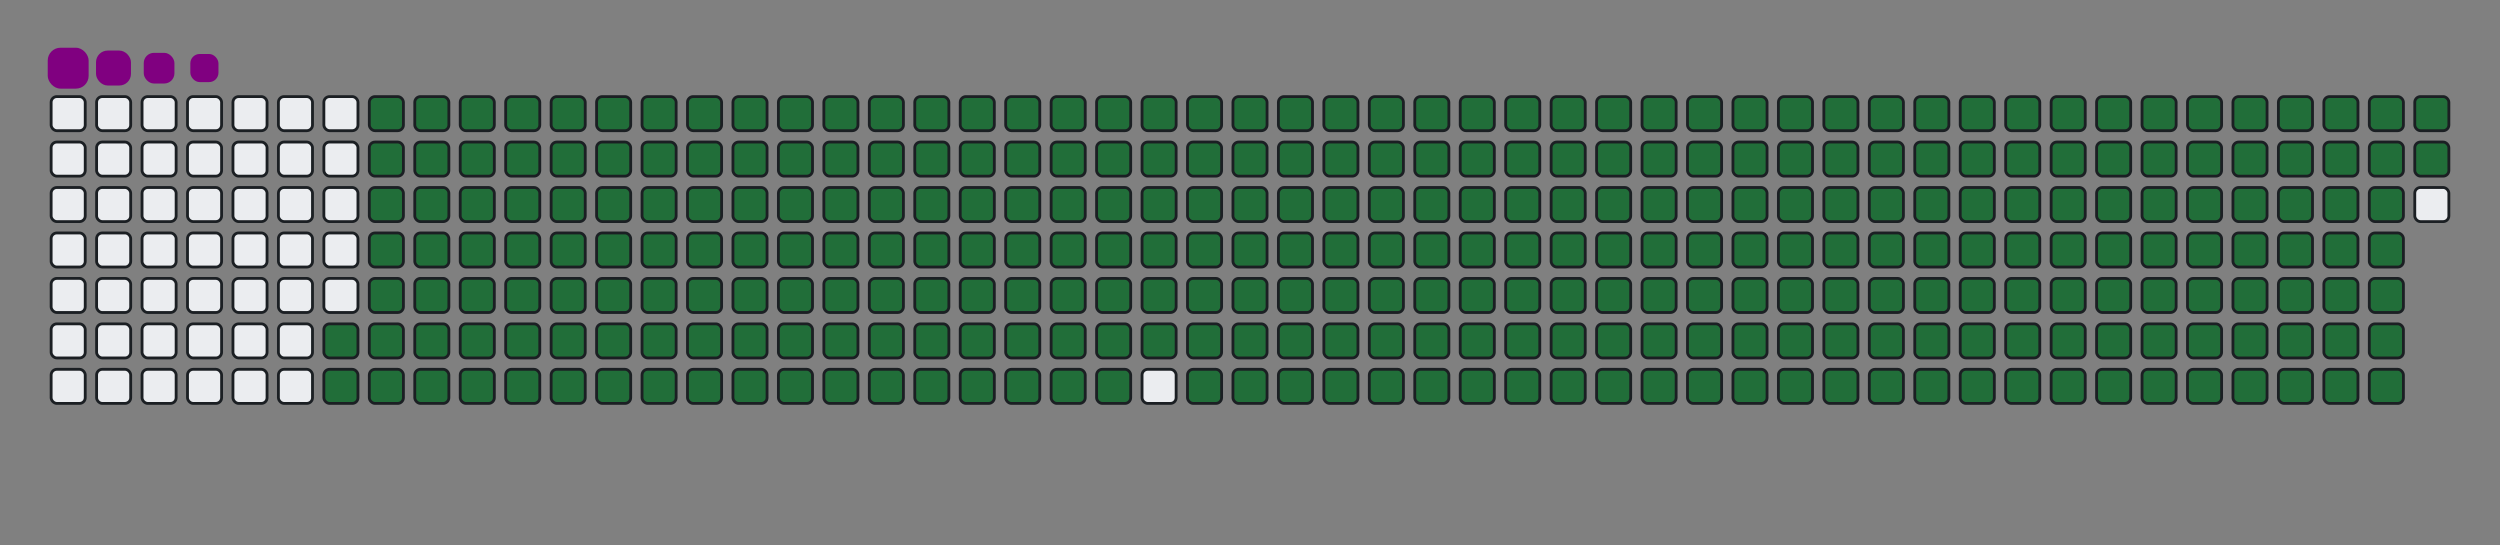 <svg viewBox="-16 -32 880 192" width="880" height="192" xmlns="http://www.w3.org/2000/svg"><rect x="-16" y="-32" width="880" height="192" fill="#808080" stroke="none"/><desc>Generated with https://github.com/Platane/snk</desc><style>:root{--cb:#1b1f230a;--cs:purple;--ce:#ebedf0;--c0:#ebedf0;--c1:#9be9a8;--c2:#40c463;--c3:#30a14e;--c4:#216e39}.c{shape-rendering:geometricPrecision;fill:#ebedf0;stroke-width:1px;stroke:#1b1f230a;animation:none 38500ms linear infinite;width:12px;height:12px}@keyframes c0{72.72%{fill:#216e39}72.74%,100%{fill:#ebedf0}}.c.c0{fill:#216e39;animation-name:c0}@keyframes c1{72.98%{fill:#216e39}73%,100%{fill:#ebedf0}}.c.c1{fill:#216e39;animation-name:c1}@keyframes c2{2.07%{fill:#216e39}2.09%,100%{fill:#ebedf0}}.c.c2{fill:#216e39;animation-name:c2}@keyframes c3{25.7%{fill:#216e39}25.72%,100%{fill:#ebedf0}}.c.c3{fill:#216e39;animation-name:c3}@keyframes c4{25.96%{fill:#216e39}25.98%,100%{fill:#ebedf0}}.c.c4{fill:#216e39;animation-name:c4}@keyframes c5{49.08%{fill:#216e39}49.1%,100%{fill:#ebedf0}}.c.c5{fill:#216e39;animation-name:c5}@keyframes c6{49.34%{fill:#216e39}49.36%,100%{fill:#ebedf0}}.c.c6{fill:#216e39;animation-name:c6}@keyframes c7{72.46%{fill:#216e39}72.48%,100%{fill:#ebedf0}}.c.c7{fill:#216e39;animation-name:c7}@keyframes c8{73.24%{fill:#216e39}73.26%,100%{fill:#ebedf0}}.c.c8{fill:#216e39;animation-name:c8}@keyframes c9{2.33%{fill:#216e39}2.35%,100%{fill:#ebedf0}}.c.c9{fill:#216e39;animation-name:c9}@keyframes ca{25.44%{fill:#216e39}25.46%,100%{fill:#ebedf0}}.c.ca{fill:#216e39;animation-name:ca}@keyframes cb{26.22%{fill:#216e39}26.24%,100%{fill:#ebedf0}}.c.cb{fill:#216e39;animation-name:cb}@keyframes cc{48.82%{fill:#216e39}48.84%,100%{fill:#ebedf0}}.c.cc{fill:#216e39;animation-name:cc}@keyframes cd{49.6%{fill:#216e39}49.62%,100%{fill:#ebedf0}}.c.cd{fill:#216e39;animation-name:cd}@keyframes ce{72.2%{fill:#216e39}72.22%,100%{fill:#ebedf0}}.c.ce{fill:#216e39;animation-name:ce}@keyframes cf{73.5%{fill:#216e39}73.52%,100%{fill:#ebedf0}}.c.cf{fill:#216e39;animation-name:cf}@keyframes cg{2.59%{fill:#216e39}2.61%,100%{fill:#ebedf0}}.c.cg{fill:#216e39;animation-name:cg}@keyframes ch{25.18%{fill:#216e39}25.2%,100%{fill:#ebedf0}}.c.ch{fill:#216e39;animation-name:ch}@keyframes ci{26.48%{fill:#216e39}26.5%,100%{fill:#ebedf0}}.c.ci{fill:#216e39;animation-name:ci}@keyframes cj{48.56%{fill:#216e39}48.58%,100%{fill:#ebedf0}}.c.cj{fill:#216e39;animation-name:cj}@keyframes ck{49.86%{fill:#216e39}49.88%,100%{fill:#ebedf0}}.c.ck{fill:#216e39;animation-name:ck}@keyframes cl{71.94%{fill:#216e39}71.96%,100%{fill:#ebedf0}}.c.cl{fill:#216e39;animation-name:cl}@keyframes cm{73.76%{fill:#216e39}73.78%,100%{fill:#ebedf0}}.c.cm{fill:#216e39;animation-name:cm}@keyframes cn{2.85%{fill:#216e39}2.87%,100%{fill:#ebedf0}}.c.cn{fill:#216e39;animation-name:cn}@keyframes co{24.93%{fill:#216e39}24.95%,100%{fill:#ebedf0}}.c.co{fill:#216e39;animation-name:co}@keyframes cp{26.74%{fill:#216e39}26.76%,100%{fill:#ebedf0}}.c.cp{fill:#216e39;animation-name:cp}@keyframes cq{48.3%{fill:#216e39}48.32%,100%{fill:#ebedf0}}.c.cq{fill:#216e39;animation-name:cq}@keyframes cr{50.12%{fill:#216e39}50.14%,100%{fill:#ebedf0}}.c.cr{fill:#216e39;animation-name:cr}@keyframes cs{71.68%{fill:#216e39}71.7%,100%{fill:#ebedf0}}.c.cs{fill:#216e39;animation-name:cs}@keyframes ct{74.02%{fill:#216e39}74.04%,100%{fill:#ebedf0}}.c.ct{fill:#216e39;animation-name:ct}@keyframes cu{3.11%{fill:#216e39}3.13%,100%{fill:#ebedf0}}.c.cu{fill:#216e39;animation-name:cu}@keyframes cv{24.67%{fill:#216e39}24.69%,100%{fill:#ebedf0}}.c.cv{fill:#216e39;animation-name:cv}@keyframes cw{27%{fill:#216e39}27.02%,100%{fill:#ebedf0}}.c.cw{fill:#216e39;animation-name:cw}@keyframes cx{48.04%{fill:#216e39}48.06%,100%{fill:#ebedf0}}.c.cx{fill:#216e39;animation-name:cx}@keyframes cy{50.38%{fill:#216e39}50.4%,100%{fill:#ebedf0}}.c.cy{fill:#216e39;animation-name:cy}@keyframes cz{71.42%{fill:#216e39}71.44%,100%{fill:#ebedf0}}.c.cz{fill:#216e39;animation-name:cz}@keyframes c10{74.28%{fill:#216e39}74.3%,100%{fill:#ebedf0}}.c.c10{fill:#216e39;animation-name:c10}@keyframes c11{3.37%{fill:#216e39}3.39%,100%{fill:#ebedf0}}.c.c11{fill:#216e39;animation-name:c11}@keyframes c12{24.41%{fill:#216e39}24.43%,100%{fill:#ebedf0}}.c.c12{fill:#216e39;animation-name:c12}@keyframes c13{27.26%{fill:#216e39}27.28%,100%{fill:#ebedf0}}.c.c13{fill:#216e39;animation-name:c13}@keyframes c14{47.78%{fill:#216e39}47.8%,100%{fill:#ebedf0}}.c.c14{fill:#216e39;animation-name:c14}@keyframes c15{50.64%{fill:#216e39}50.66%,100%{fill:#ebedf0}}.c.c15{fill:#216e39;animation-name:c15}@keyframes c16{71.16%{fill:#216e39}71.18%,100%{fill:#ebedf0}}.c.c16{fill:#216e39;animation-name:c16}@keyframes c17{74.54%{fill:#216e39}74.56%,100%{fill:#ebedf0}}.c.c17{fill:#216e39;animation-name:c17}@keyframes c18{3.63%{fill:#216e39}3.65%,100%{fill:#ebedf0}}.c.c18{fill:#216e39;animation-name:c18}@keyframes c19{24.15%{fill:#216e39}24.17%,100%{fill:#ebedf0}}.c.c19{fill:#216e39;animation-name:c19}@keyframes c1a{27.52%{fill:#216e39}27.54%,100%{fill:#ebedf0}}.c.c1a{fill:#216e39;animation-name:c1a}@keyframes c1b{47.52%{fill:#216e39}47.54%,100%{fill:#ebedf0}}.c.c1b{fill:#216e39;animation-name:c1b}@keyframes c1c{50.9%{fill:#216e39}50.92%,100%{fill:#ebedf0}}.c.c1c{fill:#216e39;animation-name:c1c}@keyframes c1d{70.9%{fill:#216e39}70.92%,100%{fill:#ebedf0}}.c.c1d{fill:#216e39;animation-name:c1d}@keyframes c1e{74.8%{fill:#216e39}74.82%,100%{fill:#ebedf0}}.c.c1e{fill:#216e39;animation-name:c1e}@keyframes c1f{3.89%{fill:#216e39}3.91%,100%{fill:#ebedf0}}.c.c1f{fill:#216e39;animation-name:c1f}@keyframes c1g{23.89%{fill:#216e39}23.91%,100%{fill:#ebedf0}}.c.c1g{fill:#216e39;animation-name:c1g}@keyframes c1h{27.78%{fill:#216e39}27.8%,100%{fill:#ebedf0}}.c.c1h{fill:#216e39;animation-name:c1h}@keyframes c1i{47.26%{fill:#216e39}47.28%,100%{fill:#ebedf0}}.c.c1i{fill:#216e39;animation-name:c1i}@keyframes c1j{51.16%{fill:#216e39}51.18%,100%{fill:#ebedf0}}.c.c1j{fill:#216e39;animation-name:c1j}@keyframes c1k{70.64%{fill:#216e39}70.66%,100%{fill:#ebedf0}}.c.c1k{fill:#216e39;animation-name:c1k}@keyframes c1l{75.05%{fill:#216e39}75.07%,100%{fill:#ebedf0}}.c.c1l{fill:#216e39;animation-name:c1l}@keyframes c1m{4.15%{fill:#216e39}4.17%,100%{fill:#ebedf0}}.c.c1m{fill:#216e39;animation-name:c1m}@keyframes c1n{23.63%{fill:#216e39}23.65%,100%{fill:#ebedf0}}.c.c1n{fill:#216e39;animation-name:c1n}@keyframes c1o{28.04%{fill:#216e39}28.06%,100%{fill:#ebedf0}}.c.c1o{fill:#216e39;animation-name:c1o}@keyframes c1p{47%{fill:#216e39}47.02%,100%{fill:#ebedf0}}.c.c1p{fill:#216e39;animation-name:c1p}@keyframes c1q{51.42%{fill:#216e39}51.44%,100%{fill:#ebedf0}}.c.c1q{fill:#216e39;animation-name:c1q}@keyframes c1r{70.38%{fill:#216e39}70.4%,100%{fill:#ebedf0}}.c.c1r{fill:#216e39;animation-name:c1r}@keyframes c1s{75.31%{fill:#216e39}75.33%,100%{fill:#ebedf0}}.c.c1s{fill:#216e39;animation-name:c1s}@keyframes c1t{4.41%{fill:#216e39}4.43%,100%{fill:#ebedf0}}.c.c1t{fill:#216e39;animation-name:c1t}@keyframes c1u{23.37%{fill:#216e39}23.39%,100%{fill:#ebedf0}}.c.c1u{fill:#216e39;animation-name:c1u}@keyframes c1v{28.3%{fill:#216e39}28.32%,100%{fill:#ebedf0}}.c.c1v{fill:#216e39;animation-name:c1v}@keyframes c1w{46.74%{fill:#216e39}46.76%,100%{fill:#ebedf0}}.c.c1w{fill:#216e39;animation-name:c1w}@keyframes c1x{51.68%{fill:#216e39}51.7%,100%{fill:#ebedf0}}.c.c1x{fill:#216e39;animation-name:c1x}@keyframes c1y{70.12%{fill:#216e39}70.14%,100%{fill:#ebedf0}}.c.c1y{fill:#216e39;animation-name:c1y}@keyframes c1z{75.57%{fill:#216e39}75.59%,100%{fill:#ebedf0}}.c.c1z{fill:#216e39;animation-name:c1z}@keyframes c20{4.67%{fill:#216e39}4.69%,100%{fill:#ebedf0}}.c.c20{fill:#216e39;animation-name:c20}@keyframes c21{23.11%{fill:#216e39}23.13%,100%{fill:#ebedf0}}.c.c21{fill:#216e39;animation-name:c21}@keyframes c22{28.56%{fill:#216e39}28.58%,100%{fill:#ebedf0}}.c.c22{fill:#216e39;animation-name:c22}@keyframes c23{46.48%{fill:#216e39}46.5%,100%{fill:#ebedf0}}.c.c23{fill:#216e39;animation-name:c23}@keyframes c24{51.94%{fill:#216e39}51.96%,100%{fill:#ebedf0}}.c.c24{fill:#216e39;animation-name:c24}@keyframes c25{69.86%{fill:#216e39}69.88%,100%{fill:#ebedf0}}.c.c25{fill:#216e39;animation-name:c25}@keyframes c26{75.83%{fill:#216e39}75.85%,100%{fill:#ebedf0}}.c.c26{fill:#216e39;animation-name:c26}@keyframes c27{4.93%{fill:#216e39}4.95%,100%{fill:#ebedf0}}.c.c27{fill:#216e39;animation-name:c27}@keyframes c28{22.85%{fill:#216e39}22.87%,100%{fill:#ebedf0}}.c.c28{fill:#216e39;animation-name:c28}@keyframes c29{28.82%{fill:#216e39}28.84%,100%{fill:#ebedf0}}.c.c29{fill:#216e39;animation-name:c29}@keyframes c2a{46.22%{fill:#216e39}46.24%,100%{fill:#ebedf0}}.c.c2a{fill:#216e39;animation-name:c2a}@keyframes c2b{52.2%{fill:#216e39}52.22%,100%{fill:#ebedf0}}.c.c2b{fill:#216e39;animation-name:c2b}@keyframes c2c{69.6%{fill:#216e39}69.62%,100%{fill:#ebedf0}}.c.c2c{fill:#216e39;animation-name:c2c}@keyframes c2d{76.09%{fill:#216e39}76.11%,100%{fill:#ebedf0}}.c.c2d{fill:#216e39;animation-name:c2d}@keyframes c2e{5.18%{fill:#216e39}5.2%,100%{fill:#ebedf0}}.c.c2e{fill:#216e39;animation-name:c2e}@keyframes c2f{22.59%{fill:#216e39}22.61%,100%{fill:#ebedf0}}.c.c2f{fill:#216e39;animation-name:c2f}@keyframes c2g{29.08%{fill:#216e39}29.1%,100%{fill:#ebedf0}}.c.c2g{fill:#216e39;animation-name:c2g}@keyframes c2h{45.96%{fill:#216e39}45.98%,100%{fill:#ebedf0}}.c.c2h{fill:#216e39;animation-name:c2h}@keyframes c2i{52.46%{fill:#216e39}52.48%,100%{fill:#ebedf0}}.c.c2i{fill:#216e39;animation-name:c2i}@keyframes c2j{69.34%{fill:#216e39}69.36%,100%{fill:#ebedf0}}.c.c2j{fill:#216e39;animation-name:c2j}@keyframes c2k{76.35%{fill:#216e39}76.37%,100%{fill:#ebedf0}}.c.c2k{fill:#216e39;animation-name:c2k}@keyframes c2l{5.44%{fill:#216e39}5.46%,100%{fill:#ebedf0}}.c.c2l{fill:#216e39;animation-name:c2l}@keyframes c2m{22.33%{fill:#216e39}22.35%,100%{fill:#ebedf0}}.c.c2m{fill:#216e39;animation-name:c2m}@keyframes c2n{29.34%{fill:#216e39}29.36%,100%{fill:#ebedf0}}.c.c2n{fill:#216e39;animation-name:c2n}@keyframes c2o{45.7%{fill:#216e39}45.72%,100%{fill:#ebedf0}}.c.c2o{fill:#216e39;animation-name:c2o}@keyframes c2p{52.72%{fill:#216e39}52.74%,100%{fill:#ebedf0}}.c.c2p{fill:#216e39;animation-name:c2p}@keyframes c2q{69.08%{fill:#216e39}69.1%,100%{fill:#ebedf0}}.c.c2q{fill:#216e39;animation-name:c2q}@keyframes c2r{76.61%{fill:#216e39}76.63%,100%{fill:#ebedf0}}.c.c2r{fill:#216e39;animation-name:c2r}@keyframes c2s{5.7%{fill:#216e39}5.72%,100%{fill:#ebedf0}}.c.c2s{fill:#216e39;animation-name:c2s}@keyframes c2t{22.07%{fill:#216e39}22.09%,100%{fill:#ebedf0}}.c.c2t{fill:#216e39;animation-name:c2t}@keyframes c2u{29.6%{fill:#216e39}29.62%,100%{fill:#ebedf0}}.c.c2u{fill:#216e39;animation-name:c2u}@keyframes c2v{45.44%{fill:#216e39}45.46%,100%{fill:#ebedf0}}.c.c2v{fill:#216e39;animation-name:c2v}@keyframes c2w{52.98%{fill:#216e39}53%,100%{fill:#ebedf0}}.c.c2w{fill:#216e39;animation-name:c2w}@keyframes c2x{68.82%{fill:#216e39}68.84%,100%{fill:#ebedf0}}.c.c2x{fill:#216e39;animation-name:c2x}@keyframes c2y{76.87%{fill:#216e39}76.89%,100%{fill:#ebedf0}}.c.c2y{fill:#216e39;animation-name:c2y}@keyframes c2z{5.96%{fill:#216e39}5.98%,100%{fill:#ebedf0}}.c.c2z{fill:#216e39;animation-name:c2z}@keyframes c30{21.81%{fill:#216e39}21.83%,100%{fill:#ebedf0}}.c.c30{fill:#216e39;animation-name:c30}@keyframes c31{29.86%{fill:#216e39}29.88%,100%{fill:#ebedf0}}.c.c31{fill:#216e39;animation-name:c31}@keyframes c32{45.18%{fill:#216e39}45.2%,100%{fill:#ebedf0}}.c.c32{fill:#216e39;animation-name:c32}@keyframes c33{53.24%{fill:#216e39}53.26%,100%{fill:#ebedf0}}.c.c33{fill:#216e39;animation-name:c33}@keyframes c34{68.56%{fill:#216e39}68.58%,100%{fill:#ebedf0}}.c.c34{fill:#216e39;animation-name:c34}@keyframes c35{77.13%{fill:#216e39}77.15%,100%{fill:#ebedf0}}.c.c35{fill:#216e39;animation-name:c35}@keyframes c36{6.22%{fill:#216e39}6.24%,100%{fill:#ebedf0}}.c.c36{fill:#216e39;animation-name:c36}@keyframes c37{21.55%{fill:#216e39}21.57%,100%{fill:#ebedf0}}.c.c37{fill:#216e39;animation-name:c37}@keyframes c38{30.12%{fill:#216e39}30.14%,100%{fill:#ebedf0}}.c.c38{fill:#216e39;animation-name:c38}@keyframes c39{44.93%{fill:#216e39}44.95%,100%{fill:#ebedf0}}.c.c39{fill:#216e39;animation-name:c39}@keyframes c3a{53.5%{fill:#216e39}53.52%,100%{fill:#ebedf0}}.c.c3a{fill:#216e39;animation-name:c3a}@keyframes c3b{68.3%{fill:#216e39}68.32%,100%{fill:#ebedf0}}.c.c3b{fill:#216e39;animation-name:c3b}@keyframes c3c{77.39%{fill:#216e39}77.41%,100%{fill:#ebedf0}}.c.c3c{fill:#216e39;animation-name:c3c}@keyframes c3d{6.48%{fill:#216e39}6.5%,100%{fill:#ebedf0}}.c.c3d{fill:#216e39;animation-name:c3d}@keyframes c3e{21.29%{fill:#216e39}21.31%,100%{fill:#ebedf0}}.c.c3e{fill:#216e39;animation-name:c3e}@keyframes c3f{30.38%{fill:#216e39}30.4%,100%{fill:#ebedf0}}.c.c3f{fill:#216e39;animation-name:c3f}@keyframes c3g{44.67%{fill:#216e39}44.69%,100%{fill:#ebedf0}}.c.c3g{fill:#216e39;animation-name:c3g}@keyframes c3h{53.76%{fill:#216e39}53.78%,100%{fill:#ebedf0}}.c.c3h{fill:#216e39;animation-name:c3h}@keyframes c3i{68.04%{fill:#216e39}68.06%,100%{fill:#ebedf0}}.c.c3i{fill:#216e39;animation-name:c3i}@keyframes c3j{6.74%{fill:#216e39}6.76%,100%{fill:#ebedf0}}.c.c3j{fill:#216e39;animation-name:c3j}@keyframes c3k{21.03%{fill:#216e39}21.05%,100%{fill:#ebedf0}}.c.c3k{fill:#216e39;animation-name:c3k}@keyframes c3l{30.64%{fill:#216e39}30.66%,100%{fill:#ebedf0}}.c.c3l{fill:#216e39;animation-name:c3l}@keyframes c3m{44.41%{fill:#216e39}44.43%,100%{fill:#ebedf0}}.c.c3m{fill:#216e39;animation-name:c3m}@keyframes c3n{54.02%{fill:#216e39}54.04%,100%{fill:#ebedf0}}.c.c3n{fill:#216e39;animation-name:c3n}@keyframes c3o{67.78%{fill:#216e39}67.8%,100%{fill:#ebedf0}}.c.c3o{fill:#216e39;animation-name:c3o}@keyframes c3p{77.91%{fill:#216e39}77.93%,100%{fill:#ebedf0}}.c.c3p{fill:#216e39;animation-name:c3p}@keyframes c3q{7%{fill:#216e39}7.02%,100%{fill:#ebedf0}}.c.c3q{fill:#216e39;animation-name:c3q}@keyframes c3r{20.77%{fill:#216e39}20.79%,100%{fill:#ebedf0}}.c.c3r{fill:#216e39;animation-name:c3r}@keyframes c3s{30.9%{fill:#216e39}30.92%,100%{fill:#ebedf0}}.c.c3s{fill:#216e39;animation-name:c3s}@keyframes c3t{44.15%{fill:#216e39}44.17%,100%{fill:#ebedf0}}.c.c3t{fill:#216e39;animation-name:c3t}@keyframes c3u{54.28%{fill:#216e39}54.3%,100%{fill:#ebedf0}}.c.c3u{fill:#216e39;animation-name:c3u}@keyframes c3v{67.52%{fill:#216e39}67.54%,100%{fill:#ebedf0}}.c.c3v{fill:#216e39;animation-name:c3v}@keyframes c3w{78.17%{fill:#216e39}78.19%,100%{fill:#ebedf0}}.c.c3w{fill:#216e39;animation-name:c3w}@keyframes c3x{7.26%{fill:#216e39}7.28%,100%{fill:#ebedf0}}.c.c3x{fill:#216e39;animation-name:c3x}@keyframes c3y{20.51%{fill:#216e39}20.53%,100%{fill:#ebedf0}}.c.c3y{fill:#216e39;animation-name:c3y}@keyframes c3z{31.16%{fill:#216e39}31.18%,100%{fill:#ebedf0}}.c.c3z{fill:#216e39;animation-name:c3z}@keyframes c40{43.89%{fill:#216e39}43.91%,100%{fill:#ebedf0}}.c.c40{fill:#216e39;animation-name:c40}@keyframes c41{54.54%{fill:#216e39}54.56%,100%{fill:#ebedf0}}.c.c41{fill:#216e39;animation-name:c41}@keyframes c42{67.26%{fill:#216e39}67.28%,100%{fill:#ebedf0}}.c.c42{fill:#216e39;animation-name:c42}@keyframes c43{78.43%{fill:#216e39}78.45%,100%{fill:#ebedf0}}.c.c43{fill:#216e39;animation-name:c43}@keyframes c44{7.52%{fill:#216e39}7.54%,100%{fill:#ebedf0}}.c.c44{fill:#216e39;animation-name:c44}@keyframes c45{20.25%{fill:#216e39}20.27%,100%{fill:#ebedf0}}.c.c45{fill:#216e39;animation-name:c45}@keyframes c46{31.42%{fill:#216e39}31.44%,100%{fill:#ebedf0}}.c.c46{fill:#216e39;animation-name:c46}@keyframes c47{43.63%{fill:#216e39}43.65%,100%{fill:#ebedf0}}.c.c47{fill:#216e39;animation-name:c47}@keyframes c48{54.8%{fill:#216e39}54.82%,100%{fill:#ebedf0}}.c.c48{fill:#216e39;animation-name:c48}@keyframes c49{67%{fill:#216e39}67.02%,100%{fill:#ebedf0}}.c.c49{fill:#216e39;animation-name:c49}@keyframes c4a{78.69%{fill:#216e39}78.71%,100%{fill:#ebedf0}}.c.c4a{fill:#216e39;animation-name:c4a}@keyframes c4b{7.78%{fill:#216e39}7.8%,100%{fill:#ebedf0}}.c.c4b{fill:#216e39;animation-name:c4b}@keyframes c4c{19.99%{fill:#216e39}20.01%,100%{fill:#ebedf0}}.c.c4c{fill:#216e39;animation-name:c4c}@keyframes c4d{31.68%{fill:#216e39}31.7%,100%{fill:#ebedf0}}.c.c4d{fill:#216e39;animation-name:c4d}@keyframes c4e{43.37%{fill:#216e39}43.39%,100%{fill:#ebedf0}}.c.c4e{fill:#216e39;animation-name:c4e}@keyframes c4f{55.05%{fill:#216e39}55.07%,100%{fill:#ebedf0}}.c.c4f{fill:#216e39;animation-name:c4f}@keyframes c4g{66.74%{fill:#216e39}66.76%,100%{fill:#ebedf0}}.c.c4g{fill:#216e39;animation-name:c4g}@keyframes c4h{78.95%{fill:#216e39}78.97%,100%{fill:#ebedf0}}.c.c4h{fill:#216e39;animation-name:c4h}@keyframes c4i{8.04%{fill:#216e39}8.06%,100%{fill:#ebedf0}}.c.c4i{fill:#216e39;animation-name:c4i}@keyframes c4j{19.73%{fill:#216e39}19.75%,100%{fill:#ebedf0}}.c.c4j{fill:#216e39;animation-name:c4j}@keyframes c4k{31.94%{fill:#216e39}31.96%,100%{fill:#ebedf0}}.c.c4k{fill:#216e39;animation-name:c4k}@keyframes c4l{43.11%{fill:#216e39}43.13%,100%{fill:#ebedf0}}.c.c4l{fill:#216e39;animation-name:c4l}@keyframes c4m{55.31%{fill:#216e39}55.33%,100%{fill:#ebedf0}}.c.c4m{fill:#216e39;animation-name:c4m}@keyframes c4n{66.48%{fill:#216e39}66.5%,100%{fill:#ebedf0}}.c.c4n{fill:#216e39;animation-name:c4n}@keyframes c4o{79.21%{fill:#216e39}79.23%,100%{fill:#ebedf0}}.c.c4o{fill:#216e39;animation-name:c4o}@keyframes c4p{8.3%{fill:#216e39}8.32%,100%{fill:#ebedf0}}.c.c4p{fill:#216e39;animation-name:c4p}@keyframes c4q{19.47%{fill:#216e39}19.49%,100%{fill:#ebedf0}}.c.c4q{fill:#216e39;animation-name:c4q}@keyframes c4r{32.2%{fill:#216e39}32.22%,100%{fill:#ebedf0}}.c.c4r{fill:#216e39;animation-name:c4r}@keyframes c4s{42.85%{fill:#216e39}42.87%,100%{fill:#ebedf0}}.c.c4s{fill:#216e39;animation-name:c4s}@keyframes c4t{55.57%{fill:#216e39}55.59%,100%{fill:#ebedf0}}.c.c4t{fill:#216e39;animation-name:c4t}@keyframes c4u{66.22%{fill:#216e39}66.24%,100%{fill:#ebedf0}}.c.c4u{fill:#216e39;animation-name:c4u}@keyframes c4v{79.47%{fill:#216e39}79.49%,100%{fill:#ebedf0}}.c.c4v{fill:#216e39;animation-name:c4v}@keyframes c4w{8.56%{fill:#216e39}8.58%,100%{fill:#ebedf0}}.c.c4w{fill:#216e39;animation-name:c4w}@keyframes c4x{19.21%{fill:#216e39}19.23%,100%{fill:#ebedf0}}.c.c4x{fill:#216e39;animation-name:c4x}@keyframes c4y{32.46%{fill:#216e39}32.48%,100%{fill:#ebedf0}}.c.c4y{fill:#216e39;animation-name:c4y}@keyframes c4z{42.59%{fill:#216e39}42.61%,100%{fill:#ebedf0}}.c.c4z{fill:#216e39;animation-name:c4z}@keyframes c50{55.83%{fill:#216e39}55.85%,100%{fill:#ebedf0}}.c.c50{fill:#216e39;animation-name:c50}@keyframes c51{65.96%{fill:#216e39}65.98%,100%{fill:#ebedf0}}.c.c51{fill:#216e39;animation-name:c51}@keyframes c52{79.73%{fill:#216e39}79.75%,100%{fill:#ebedf0}}.c.c52{fill:#216e39;animation-name:c52}@keyframes c53{8.82%{fill:#216e39}8.84%,100%{fill:#ebedf0}}.c.c53{fill:#216e39;animation-name:c53}@keyframes c54{18.95%{fill:#216e39}18.97%,100%{fill:#ebedf0}}.c.c54{fill:#216e39;animation-name:c54}@keyframes c55{32.72%{fill:#216e39}32.74%,100%{fill:#ebedf0}}.c.c55{fill:#216e39;animation-name:c55}@keyframes c56{42.33%{fill:#216e39}42.35%,100%{fill:#ebedf0}}.c.c56{fill:#216e39;animation-name:c56}@keyframes c57{56.09%{fill:#216e39}56.11%,100%{fill:#ebedf0}}.c.c57{fill:#216e39;animation-name:c57}@keyframes c58{65.7%{fill:#216e39}65.72%,100%{fill:#ebedf0}}.c.c58{fill:#216e39;animation-name:c58}@keyframes c59{79.99%{fill:#216e39}80.01%,100%{fill:#ebedf0}}.c.c59{fill:#216e39;animation-name:c59}@keyframes c5a{9.08%{fill:#216e39}9.1%,100%{fill:#ebedf0}}.c.c5a{fill:#216e39;animation-name:c5a}@keyframes c5b{18.69%{fill:#216e39}18.71%,100%{fill:#ebedf0}}.c.c5b{fill:#216e39;animation-name:c5b}@keyframes c5c{32.98%{fill:#216e39}33%,100%{fill:#ebedf0}}.c.c5c{fill:#216e39;animation-name:c5c}@keyframes c5d{42.07%{fill:#216e39}42.09%,100%{fill:#ebedf0}}.c.c5d{fill:#216e39;animation-name:c5d}@keyframes c5e{56.35%{fill:#216e39}56.37%,100%{fill:#ebedf0}}.c.c5e{fill:#216e39;animation-name:c5e}@keyframes c5f{65.44%{fill:#216e39}65.46%,100%{fill:#ebedf0}}.c.c5f{fill:#216e39;animation-name:c5f}@keyframes c5g{80.25%{fill:#216e39}80.27%,100%{fill:#ebedf0}}.c.c5g{fill:#216e39;animation-name:c5g}@keyframes c5h{9.34%{fill:#216e39}9.36%,100%{fill:#ebedf0}}.c.c5h{fill:#216e39;animation-name:c5h}@keyframes c5i{18.43%{fill:#216e39}18.45%,100%{fill:#ebedf0}}.c.c5i{fill:#216e39;animation-name:c5i}@keyframes c5j{33.24%{fill:#216e39}33.26%,100%{fill:#ebedf0}}.c.c5j{fill:#216e39;animation-name:c5j}@keyframes c5k{41.81%{fill:#216e39}41.83%,100%{fill:#ebedf0}}.c.c5k{fill:#216e39;animation-name:c5k}@keyframes c5l{56.61%{fill:#216e39}56.63%,100%{fill:#ebedf0}}.c.c5l{fill:#216e39;animation-name:c5l}@keyframes c5m{65.18%{fill:#216e39}65.2%,100%{fill:#ebedf0}}.c.c5m{fill:#216e39;animation-name:c5m}@keyframes c5n{80.51%{fill:#216e39}80.53%,100%{fill:#ebedf0}}.c.c5n{fill:#216e39;animation-name:c5n}@keyframes c5o{9.6%{fill:#216e39}9.62%,100%{fill:#ebedf0}}.c.c5o{fill:#216e39;animation-name:c5o}@keyframes c5p{18.17%{fill:#216e39}18.19%,100%{fill:#ebedf0}}.c.c5p{fill:#216e39;animation-name:c5p}@keyframes c5q{33.5%{fill:#216e39}33.52%,100%{fill:#ebedf0}}.c.c5q{fill:#216e39;animation-name:c5q}@keyframes c5r{41.55%{fill:#216e39}41.57%,100%{fill:#ebedf0}}.c.c5r{fill:#216e39;animation-name:c5r}@keyframes c5s{56.87%{fill:#216e39}56.89%,100%{fill:#ebedf0}}.c.c5s{fill:#216e39;animation-name:c5s}@keyframes c5t{64.93%{fill:#216e39}64.95%,100%{fill:#ebedf0}}.c.c5t{fill:#216e39;animation-name:c5t}@keyframes c5u{80.77%{fill:#216e39}80.79%,100%{fill:#ebedf0}}.c.c5u{fill:#216e39;animation-name:c5u}@keyframes c5v{9.86%{fill:#216e39}9.88%,100%{fill:#ebedf0}}.c.c5v{fill:#216e39;animation-name:c5v}@keyframes c5w{17.91%{fill:#216e39}17.93%,100%{fill:#ebedf0}}.c.c5w{fill:#216e39;animation-name:c5w}@keyframes c5x{33.76%{fill:#216e39}33.78%,100%{fill:#ebedf0}}.c.c5x{fill:#216e39;animation-name:c5x}@keyframes c5y{41.29%{fill:#216e39}41.31%,100%{fill:#ebedf0}}.c.c5y{fill:#216e39;animation-name:c5y}@keyframes c5z{57.13%{fill:#216e39}57.15%,100%{fill:#ebedf0}}.c.c5z{fill:#216e39;animation-name:c5z}@keyframes c60{64.67%{fill:#216e39}64.69%,100%{fill:#ebedf0}}.c.c60{fill:#216e39;animation-name:c60}@keyframes c61{81.03%{fill:#216e39}81.05%,100%{fill:#ebedf0}}.c.c61{fill:#216e39;animation-name:c61}@keyframes c62{10.12%{fill:#216e39}10.14%,100%{fill:#ebedf0}}.c.c62{fill:#216e39;animation-name:c62}@keyframes c63{17.65%{fill:#216e39}17.67%,100%{fill:#ebedf0}}.c.c63{fill:#216e39;animation-name:c63}@keyframes c64{34.02%{fill:#216e39}34.04%,100%{fill:#ebedf0}}.c.c64{fill:#216e39;animation-name:c64}@keyframes c65{41.03%{fill:#216e39}41.05%,100%{fill:#ebedf0}}.c.c65{fill:#216e39;animation-name:c65}@keyframes c66{57.39%{fill:#216e39}57.41%,100%{fill:#ebedf0}}.c.c66{fill:#216e39;animation-name:c66}@keyframes c67{64.41%{fill:#216e39}64.43%,100%{fill:#ebedf0}}.c.c67{fill:#216e39;animation-name:c67}@keyframes c68{81.29%{fill:#216e39}81.31%,100%{fill:#ebedf0}}.c.c68{fill:#216e39;animation-name:c68}@keyframes c69{10.38%{fill:#216e39}10.4%,100%{fill:#ebedf0}}.c.c69{fill:#216e39;animation-name:c69}@keyframes c6a{17.39%{fill:#216e39}17.41%,100%{fill:#ebedf0}}.c.c6a{fill:#216e39;animation-name:c6a}@keyframes c6b{34.28%{fill:#216e39}34.3%,100%{fill:#ebedf0}}.c.c6b{fill:#216e39;animation-name:c6b}@keyframes c6c{40.77%{fill:#216e39}40.79%,100%{fill:#ebedf0}}.c.c6c{fill:#216e39;animation-name:c6c}@keyframes c6d{57.65%{fill:#216e39}57.67%,100%{fill:#ebedf0}}.c.c6d{fill:#216e39;animation-name:c6d}@keyframes c6e{64.15%{fill:#216e39}64.17%,100%{fill:#ebedf0}}.c.c6e{fill:#216e39;animation-name:c6e}@keyframes c6f{81.55%{fill:#216e39}81.57%,100%{fill:#ebedf0}}.c.c6f{fill:#216e39;animation-name:c6f}@keyframes c6g{10.64%{fill:#216e39}10.66%,100%{fill:#ebedf0}}.c.c6g{fill:#216e39;animation-name:c6g}@keyframes c6h{17.13%{fill:#216e39}17.15%,100%{fill:#ebedf0}}.c.c6h{fill:#216e39;animation-name:c6h}@keyframes c6i{34.54%{fill:#216e39}34.56%,100%{fill:#ebedf0}}.c.c6i{fill:#216e39;animation-name:c6i}@keyframes c6j{40.51%{fill:#216e39}40.53%,100%{fill:#ebedf0}}.c.c6j{fill:#216e39;animation-name:c6j}@keyframes c6k{57.91%{fill:#216e39}57.93%,100%{fill:#ebedf0}}.c.c6k{fill:#216e39;animation-name:c6k}@keyframes c6l{63.89%{fill:#216e39}63.91%,100%{fill:#ebedf0}}.c.c6l{fill:#216e39;animation-name:c6l}@keyframes c6m{81.81%{fill:#216e39}81.83%,100%{fill:#ebedf0}}.c.c6m{fill:#216e39;animation-name:c6m}@keyframes c6n{10.9%{fill:#216e39}10.92%,100%{fill:#ebedf0}}.c.c6n{fill:#216e39;animation-name:c6n}@keyframes c6o{16.87%{fill:#216e39}16.89%,100%{fill:#ebedf0}}.c.c6o{fill:#216e39;animation-name:c6o}@keyframes c6p{34.8%{fill:#216e39}34.82%,100%{fill:#ebedf0}}.c.c6p{fill:#216e39;animation-name:c6p}@keyframes c6q{40.25%{fill:#216e39}40.27%,100%{fill:#ebedf0}}.c.c6q{fill:#216e39;animation-name:c6q}@keyframes c6r{58.17%{fill:#216e39}58.19%,100%{fill:#ebedf0}}.c.c6r{fill:#216e39;animation-name:c6r}@keyframes c6s{63.63%{fill:#216e39}63.65%,100%{fill:#ebedf0}}.c.c6s{fill:#216e39;animation-name:c6s}@keyframes c6t{82.07%{fill:#216e39}82.09%,100%{fill:#ebedf0}}.c.c6t{fill:#216e39;animation-name:c6t}@keyframes c6u{11.16%{fill:#216e39}11.18%,100%{fill:#ebedf0}}.c.c6u{fill:#216e39;animation-name:c6u}@keyframes c6v{16.61%{fill:#216e39}16.63%,100%{fill:#ebedf0}}.c.c6v{fill:#216e39;animation-name:c6v}@keyframes c6w{35.05%{fill:#216e39}35.07%,100%{fill:#ebedf0}}.c.c6w{fill:#216e39;animation-name:c6w}@keyframes c6x{39.99%{fill:#216e39}40.01%,100%{fill:#ebedf0}}.c.c6x{fill:#216e39;animation-name:c6x}@keyframes c6y{58.43%{fill:#216e39}58.45%,100%{fill:#ebedf0}}.c.c6y{fill:#216e39;animation-name:c6y}@keyframes c6z{63.37%{fill:#216e39}63.39%,100%{fill:#ebedf0}}.c.c6z{fill:#216e39;animation-name:c6z}@keyframes c70{82.33%{fill:#216e39}82.35%,100%{fill:#ebedf0}}.c.c70{fill:#216e39;animation-name:c70}@keyframes c71{11.42%{fill:#216e39}11.44%,100%{fill:#ebedf0}}.c.c71{fill:#216e39;animation-name:c71}@keyframes c72{16.35%{fill:#216e39}16.37%,100%{fill:#ebedf0}}.c.c72{fill:#216e39;animation-name:c72}@keyframes c73{35.31%{fill:#216e39}35.33%,100%{fill:#ebedf0}}.c.c73{fill:#216e39;animation-name:c73}@keyframes c74{39.73%{fill:#216e39}39.75%,100%{fill:#ebedf0}}.c.c74{fill:#216e39;animation-name:c74}@keyframes c75{58.69%{fill:#216e39}58.71%,100%{fill:#ebedf0}}.c.c75{fill:#216e39;animation-name:c75}@keyframes c76{63.11%{fill:#216e39}63.13%,100%{fill:#ebedf0}}.c.c76{fill:#216e39;animation-name:c76}@keyframes c77{82.59%{fill:#216e39}82.61%,100%{fill:#ebedf0}}.c.c77{fill:#216e39;animation-name:c77}@keyframes c78{11.68%{fill:#216e39}11.7%,100%{fill:#ebedf0}}.c.c78{fill:#216e39;animation-name:c78}@keyframes c79{16.09%{fill:#216e39}16.11%,100%{fill:#ebedf0}}.c.c79{fill:#216e39;animation-name:c79}@keyframes c7a{35.57%{fill:#216e39}35.59%,100%{fill:#ebedf0}}.c.c7a{fill:#216e39;animation-name:c7a}@keyframes c7b{39.47%{fill:#216e39}39.49%,100%{fill:#ebedf0}}.c.c7b{fill:#216e39;animation-name:c7b}@keyframes c7c{58.95%{fill:#216e39}58.97%,100%{fill:#ebedf0}}.c.c7c{fill:#216e39;animation-name:c7c}@keyframes c7d{62.85%{fill:#216e39}62.87%,100%{fill:#ebedf0}}.c.c7d{fill:#216e39;animation-name:c7d}@keyframes c7e{82.85%{fill:#216e39}82.87%,100%{fill:#ebedf0}}.c.c7e{fill:#216e39;animation-name:c7e}@keyframes c7f{11.94%{fill:#216e39}11.96%,100%{fill:#ebedf0}}.c.c7f{fill:#216e39;animation-name:c7f}@keyframes c7g{15.83%{fill:#216e39}15.85%,100%{fill:#ebedf0}}.c.c7g{fill:#216e39;animation-name:c7g}@keyframes c7h{35.83%{fill:#216e39}35.85%,100%{fill:#ebedf0}}.c.c7h{fill:#216e39;animation-name:c7h}@keyframes c7i{39.21%{fill:#216e39}39.23%,100%{fill:#ebedf0}}.c.c7i{fill:#216e39;animation-name:c7i}@keyframes c7j{59.21%{fill:#216e39}59.23%,100%{fill:#ebedf0}}.c.c7j{fill:#216e39;animation-name:c7j}@keyframes c7k{62.59%{fill:#216e39}62.61%,100%{fill:#ebedf0}}.c.c7k{fill:#216e39;animation-name:c7k}@keyframes c7l{83.11%{fill:#216e39}83.13%,100%{fill:#ebedf0}}.c.c7l{fill:#216e39;animation-name:c7l}@keyframes c7m{12.2%{fill:#216e39}12.22%,100%{fill:#ebedf0}}.c.c7m{fill:#216e39;animation-name:c7m}@keyframes c7n{15.57%{fill:#216e39}15.59%,100%{fill:#ebedf0}}.c.c7n{fill:#216e39;animation-name:c7n}@keyframes c7o{36.09%{fill:#216e39}36.11%,100%{fill:#ebedf0}}.c.c7o{fill:#216e39;animation-name:c7o}@keyframes c7p{38.95%{fill:#216e39}38.97%,100%{fill:#ebedf0}}.c.c7p{fill:#216e39;animation-name:c7p}@keyframes c7q{59.47%{fill:#216e39}59.49%,100%{fill:#ebedf0}}.c.c7q{fill:#216e39;animation-name:c7q}@keyframes c7r{62.33%{fill:#216e39}62.35%,100%{fill:#ebedf0}}.c.c7r{fill:#216e39;animation-name:c7r}@keyframes c7s{83.37%{fill:#216e39}83.39%,100%{fill:#ebedf0}}.c.c7s{fill:#216e39;animation-name:c7s}@keyframes c7t{12.46%{fill:#216e39}12.48%,100%{fill:#ebedf0}}.c.c7t{fill:#216e39;animation-name:c7t}@keyframes c7u{15.31%{fill:#216e39}15.33%,100%{fill:#ebedf0}}.c.c7u{fill:#216e39;animation-name:c7u}@keyframes c7v{36.35%{fill:#216e39}36.37%,100%{fill:#ebedf0}}.c.c7v{fill:#216e39;animation-name:c7v}@keyframes c7w{38.69%{fill:#216e39}38.71%,100%{fill:#ebedf0}}.c.c7w{fill:#216e39;animation-name:c7w}@keyframes c7x{59.73%{fill:#216e39}59.75%,100%{fill:#ebedf0}}.c.c7x{fill:#216e39;animation-name:c7x}@keyframes c7y{62.07%{fill:#216e39}62.09%,100%{fill:#ebedf0}}.c.c7y{fill:#216e39;animation-name:c7y}@keyframes c7z{83.63%{fill:#216e39}83.65%,100%{fill:#ebedf0}}.c.c7z{fill:#216e39;animation-name:c7z}@keyframes c80{12.72%{fill:#216e39}12.74%,100%{fill:#ebedf0}}.c.c80{fill:#216e39;animation-name:c80}@keyframes c81{15.05%{fill:#216e39}15.07%,100%{fill:#ebedf0}}.c.c81{fill:#216e39;animation-name:c81}@keyframes c82{36.61%{fill:#216e39}36.63%,100%{fill:#ebedf0}}.c.c82{fill:#216e39;animation-name:c82}@keyframes c83{38.43%{fill:#216e39}38.45%,100%{fill:#ebedf0}}.c.c83{fill:#216e39;animation-name:c83}@keyframes c84{59.99%{fill:#216e39}60.01%,100%{fill:#ebedf0}}.c.c84{fill:#216e39;animation-name:c84}@keyframes c85{61.81%{fill:#216e39}61.83%,100%{fill:#ebedf0}}.c.c85{fill:#216e39;animation-name:c85}@keyframes c86{83.89%{fill:#216e39}83.91%,100%{fill:#ebedf0}}.c.c86{fill:#216e39;animation-name:c86}@keyframes c87{12.98%{fill:#216e39}13%,100%{fill:#ebedf0}}.c.c87{fill:#216e39;animation-name:c87}@keyframes c88{14.8%{fill:#216e39}14.82%,100%{fill:#ebedf0}}.c.c88{fill:#216e39;animation-name:c88}@keyframes c89{36.87%{fill:#216e39}36.89%,100%{fill:#ebedf0}}.c.c89{fill:#216e39;animation-name:c89}@keyframes c8a{38.17%{fill:#216e39}38.19%,100%{fill:#ebedf0}}.c.c8a{fill:#216e39;animation-name:c8a}@keyframes c8b{60.25%{fill:#216e39}60.27%,100%{fill:#ebedf0}}.c.c8b{fill:#216e39;animation-name:c8b}@keyframes c8c{61.55%{fill:#216e39}61.57%,100%{fill:#ebedf0}}.c.c8c{fill:#216e39;animation-name:c8c}@keyframes c8d{84.15%{fill:#216e39}84.17%,100%{fill:#ebedf0}}.c.c8d{fill:#216e39;animation-name:c8d}@keyframes c8e{13.24%{fill:#216e39}13.26%,100%{fill:#ebedf0}}.c.c8e{fill:#216e39;animation-name:c8e}@keyframes c8f{14.54%{fill:#216e39}14.56%,100%{fill:#ebedf0}}.c.c8f{fill:#216e39;animation-name:c8f}@keyframes c8g{37.13%{fill:#216e39}37.15%,100%{fill:#ebedf0}}.c.c8g{fill:#216e39;animation-name:c8g}@keyframes c8h{37.91%{fill:#216e39}37.93%,100%{fill:#ebedf0}}.c.c8h{fill:#216e39;animation-name:c8h}@keyframes c8i{60.51%{fill:#216e39}60.53%,100%{fill:#ebedf0}}.c.c8i{fill:#216e39;animation-name:c8i}@keyframes c8j{61.29%{fill:#216e39}61.31%,100%{fill:#ebedf0}}.c.c8j{fill:#216e39;animation-name:c8j}@keyframes c8k{84.41%{fill:#216e39}84.43%,100%{fill:#ebedf0}}.c.c8k{fill:#216e39;animation-name:c8k}@keyframes c8l{13.5%{fill:#216e39}13.52%,100%{fill:#ebedf0}}.c.c8l{fill:#216e39;animation-name:c8l}@keyframes c8m{14.28%{fill:#216e39}14.3%,100%{fill:#ebedf0}}.c.c8m{fill:#216e39;animation-name:c8m}@keyframes c8n{37.39%{fill:#216e39}37.41%,100%{fill:#ebedf0}}.c.c8n{fill:#216e39;animation-name:c8n}@keyframes c8o{37.65%{fill:#216e39}37.67%,100%{fill:#ebedf0}}.c.c8o{fill:#216e39;animation-name:c8o}@keyframes c8p{60.77%{fill:#216e39}60.79%,100%{fill:#ebedf0}}.c.c8p{fill:#216e39;animation-name:c8p}@keyframes c8q{61.03%{fill:#216e39}61.05%,100%{fill:#ebedf0}}.c.c8q{fill:#216e39;animation-name:c8q}@keyframes c8r{84.67%{fill:#216e39}84.69%,100%{fill:#ebedf0}}.c.c8r{fill:#216e39;animation-name:c8r}@keyframes c8s{13.76%{fill:#216e39}13.78%,100%{fill:#ebedf0}}.c.c8s{fill:#216e39;animation-name:c8s}@keyframes c8t{14.02%{fill:#216e39}14.04%,100%{fill:#ebedf0}}.c.c8t{fill:#216e39;animation-name:c8t}.u{transform-origin:0 0;transform:scale(0,1);animation:none linear 38500ms infinite}@keyframes u0{2.07%{transform:scale(0.000,1)}2.09%,2.33%{transform:scale(0.003,1)}2.35%,2.59%{transform:scale(0.006,1)}2.61%,2.85%{transform:scale(0.009,1)}2.87%,3.11%{transform:scale(0.013,1)}3.13%,3.37%{transform:scale(0.016,1)}3.39%,3.63%{transform:scale(0.019,1)}3.65%,3.89%{transform:scale(0.022,1)}3.91%,4.15%{transform:scale(0.025,1)}4.17%,4.41%{transform:scale(0.028,1)}4.43%,4.67%{transform:scale(0.031,1)}4.69%,4.93%{transform:scale(0.035,1)}4.95%,5.18%{transform:scale(0.038,1)}5.2%,5.44%{transform:scale(0.041,1)}5.46%,5.7%{transform:scale(0.044,1)}5.72%,5.96%{transform:scale(0.047,1)}5.98%,6.22%{transform:scale(0.050,1)}6.24%,6.48%{transform:scale(0.053,1)}6.5%,6.74%{transform:scale(0.057,1)}6.76%,7%{transform:scale(0.060,1)}7.02%,7.26%{transform:scale(0.063,1)}7.28%,7.52%{transform:scale(0.066,1)}7.54%,7.78%{transform:scale(0.069,1)}7.8%,8.04%{transform:scale(0.072,1)}8.06%,8.3%{transform:scale(0.075,1)}8.32%,8.56%{transform:scale(0.079,1)}8.58%,8.82%{transform:scale(0.082,1)}8.84%,9.08%{transform:scale(0.085,1)}9.1%,9.34%{transform:scale(0.088,1)}9.36%,9.6%{transform:scale(0.091,1)}9.62%,9.86%{transform:scale(0.094,1)}9.88%,10.12%{transform:scale(0.097,1)}10.14%,10.38%{transform:scale(0.101,1)}10.4%,10.64%{transform:scale(0.104,1)}10.66%,10.9%{transform:scale(0.107,1)}10.92%,11.16%{transform:scale(0.110,1)}11.18%,11.42%{transform:scale(0.113,1)}11.44%,11.68%{transform:scale(0.116,1)}11.7%,11.94%{transform:scale(0.119,1)}11.96%,12.2%{transform:scale(0.123,1)}12.22%,12.46%{transform:scale(0.126,1)}12.48%,12.72%{transform:scale(0.129,1)}12.74%,12.98%{transform:scale(0.132,1)}13%,13.24%{transform:scale(0.135,1)}13.26%,13.5%{transform:scale(0.138,1)}13.52%,13.76%{transform:scale(0.142,1)}13.78%,14.02%{transform:scale(0.145,1)}14.04%,14.28%{transform:scale(0.148,1)}14.3%,14.54%{transform:scale(0.151,1)}14.56%,14.8%{transform:scale(0.154,1)}14.82%,15.05%{transform:scale(0.157,1)}15.07%,15.31%{transform:scale(0.160,1)}15.33%,15.57%{transform:scale(0.164,1)}15.59%,15.83%{transform:scale(0.167,1)}15.85%,16.09%{transform:scale(0.170,1)}16.11%,16.35%{transform:scale(0.173,1)}16.37%,16.61%{transform:scale(0.176,1)}16.63%,16.87%{transform:scale(0.179,1)}16.89%,17.13%{transform:scale(0.182,1)}17.15%,17.39%{transform:scale(0.186,1)}17.41%,17.65%{transform:scale(0.189,1)}17.67%,17.91%{transform:scale(0.192,1)}17.93%,18.17%{transform:scale(0.195,1)}18.19%,18.43%{transform:scale(0.198,1)}18.45%,18.69%{transform:scale(0.201,1)}18.71%,18.95%{transform:scale(0.204,1)}18.97%,19.21%{transform:scale(0.208,1)}19.23%,19.47%{transform:scale(0.211,1)}19.49%,19.73%{transform:scale(0.214,1)}19.75%,19.99%{transform:scale(0.217,1)}20.01%,20.25%{transform:scale(0.220,1)}20.27%,20.51%{transform:scale(0.223,1)}20.53%,20.77%{transform:scale(0.226,1)}20.79%,21.03%{transform:scale(0.230,1)}21.05%,21.29%{transform:scale(0.233,1)}21.31%,21.55%{transform:scale(0.236,1)}21.57%,21.81%{transform:scale(0.239,1)}21.83%,22.07%{transform:scale(0.242,1)}22.09%,22.33%{transform:scale(0.245,1)}22.35%,22.59%{transform:scale(0.248,1)}22.61%,22.85%{transform:scale(0.252,1)}22.87%,23.11%{transform:scale(0.255,1)}23.13%,23.37%{transform:scale(0.258,1)}23.39%,23.63%{transform:scale(0.261,1)}23.65%,23.89%{transform:scale(0.264,1)}23.91%,24.15%{transform:scale(0.267,1)}24.17%,24.41%{transform:scale(0.270,1)}24.43%,24.67%{transform:scale(0.274,1)}24.69%,24.93%{transform:scale(0.277,1)}24.95%,25.18%{transform:scale(0.280,1)}25.2%,25.44%{transform:scale(0.283,1)}25.46%,25.7%{transform:scale(0.286,1)}25.72%,25.96%{transform:scale(0.289,1)}25.98%,26.22%{transform:scale(0.292,1)}26.24%,26.48%{transform:scale(0.296,1)}26.5%,26.74%{transform:scale(0.299,1)}26.76%,27%{transform:scale(0.302,1)}27.02%,27.26%{transform:scale(0.305,1)}27.28%,27.52%{transform:scale(0.308,1)}27.54%,27.78%{transform:scale(0.311,1)}27.8%,28.04%{transform:scale(0.314,1)}28.06%,28.3%{transform:scale(0.318,1)}28.32%,28.56%{transform:scale(0.321,1)}28.58%,28.82%{transform:scale(0.324,1)}28.84%,29.08%{transform:scale(0.327,1)}29.1%,29.34%{transform:scale(0.330,1)}29.36%,29.6%{transform:scale(0.333,1)}29.62%,29.86%{transform:scale(0.336,1)}29.88%,30.12%{transform:scale(0.340,1)}30.14%,30.38%{transform:scale(0.343,1)}30.4%,30.64%{transform:scale(0.346,1)}30.66%,30.9%{transform:scale(0.349,1)}30.92%,31.16%{transform:scale(0.352,1)}31.18%,31.42%{transform:scale(0.355,1)}31.44%,31.68%{transform:scale(0.358,1)}31.7%,31.94%{transform:scale(0.362,1)}31.96%,32.2%{transform:scale(0.365,1)}32.22%,32.46%{transform:scale(0.368,1)}32.48%,32.72%{transform:scale(0.371,1)}32.74%,32.98%{transform:scale(0.374,1)}33%,33.24%{transform:scale(0.377,1)}33.26%,33.5%{transform:scale(0.381,1)}33.52%,33.76%{transform:scale(0.384,1)}33.78%,34.02%{transform:scale(0.387,1)}34.04%,34.28%{transform:scale(0.390,1)}34.3%,34.54%{transform:scale(0.393,1)}34.56%,34.8%{transform:scale(0.396,1)}34.82%,35.05%{transform:scale(0.399,1)}35.07%,35.31%{transform:scale(0.403,1)}35.33%,35.57%{transform:scale(0.406,1)}35.59%,35.83%{transform:scale(0.409,1)}35.85%,36.09%{transform:scale(0.412,1)}36.11%,36.35%{transform:scale(0.415,1)}36.37%,36.61%{transform:scale(0.418,1)}36.63%,36.87%{transform:scale(0.421,1)}36.89%,37.13%{transform:scale(0.425,1)}37.15%,37.39%{transform:scale(0.428,1)}37.41%,37.65%{transform:scale(0.431,1)}37.67%,37.91%{transform:scale(0.434,1)}37.93%,38.17%{transform:scale(0.437,1)}38.19%,38.43%{transform:scale(0.440,1)}38.45%,38.69%{transform:scale(0.443,1)}38.71%,38.95%{transform:scale(0.447,1)}38.97%,39.21%{transform:scale(0.450,1)}39.23%,39.47%{transform:scale(0.453,1)}39.49%,39.73%{transform:scale(0.456,1)}39.75%,39.99%{transform:scale(0.459,1)}40.01%,40.25%{transform:scale(0.462,1)}40.27%,40.51%{transform:scale(0.465,1)}40.53%,40.77%{transform:scale(0.469,1)}40.79%,41.03%{transform:scale(0.472,1)}41.05%,41.29%{transform:scale(0.475,1)}41.31%,41.55%{transform:scale(0.478,1)}41.57%,41.81%{transform:scale(0.481,1)}41.83%,42.07%{transform:scale(0.484,1)}42.09%,42.33%{transform:scale(0.487,1)}42.35%,42.59%{transform:scale(0.491,1)}42.61%,42.85%{transform:scale(0.494,1)}42.87%,43.11%{transform:scale(0.497,1)}43.13%,43.37%{transform:scale(0.500,1)}43.39%,43.63%{transform:scale(0.503,1)}43.65%,43.89%{transform:scale(0.506,1)}43.91%,44.15%{transform:scale(0.509,1)}44.17%,44.41%{transform:scale(0.513,1)}44.43%,44.67%{transform:scale(0.516,1)}44.69%,44.93%{transform:scale(0.519,1)}44.95%,45.18%{transform:scale(0.522,1)}45.2%,45.44%{transform:scale(0.525,1)}45.46%,45.7%{transform:scale(0.528,1)}45.72%,45.96%{transform:scale(0.531,1)}45.98%,46.22%{transform:scale(0.535,1)}46.24%,46.48%{transform:scale(0.538,1)}46.5%,46.74%{transform:scale(0.541,1)}46.76%,47%{transform:scale(0.544,1)}47.02%,47.26%{transform:scale(0.547,1)}47.28%,47.52%{transform:scale(0.550,1)}47.54%,47.78%{transform:scale(0.553,1)}47.8%,48.04%{transform:scale(0.557,1)}48.06%,48.3%{transform:scale(0.560,1)}48.32%,48.56%{transform:scale(0.563,1)}48.58%,48.82%{transform:scale(0.566,1)}48.84%,49.08%{transform:scale(0.569,1)}49.1%,49.34%{transform:scale(0.572,1)}49.36%,49.6%{transform:scale(0.575,1)}49.62%,49.86%{transform:scale(0.579,1)}49.88%,50.12%{transform:scale(0.582,1)}50.14%,50.38%{transform:scale(0.585,1)}50.4%,50.64%{transform:scale(0.588,1)}50.66%,50.9%{transform:scale(0.591,1)}50.92%,51.16%{transform:scale(0.594,1)}51.18%,51.42%{transform:scale(0.597,1)}51.44%,51.68%{transform:scale(0.601,1)}51.7%,51.94%{transform:scale(0.604,1)}51.96%,52.2%{transform:scale(0.607,1)}52.22%,52.46%{transform:scale(0.610,1)}52.48%,52.72%{transform:scale(0.613,1)}52.74%,52.98%{transform:scale(0.616,1)}53%,53.24%{transform:scale(0.619,1)}53.26%,53.5%{transform:scale(0.623,1)}53.52%,53.76%{transform:scale(0.626,1)}53.78%,54.02%{transform:scale(0.629,1)}54.04%,54.28%{transform:scale(0.632,1)}54.3%,54.54%{transform:scale(0.635,1)}54.56%,54.8%{transform:scale(0.638,1)}54.82%,55.05%{transform:scale(0.642,1)}55.07%,55.31%{transform:scale(0.645,1)}55.33%,55.57%{transform:scale(0.648,1)}55.59%,55.83%{transform:scale(0.651,1)}55.85%,56.09%{transform:scale(0.654,1)}56.11%,56.35%{transform:scale(0.657,1)}56.37%,56.61%{transform:scale(0.660,1)}56.63%,56.87%{transform:scale(0.664,1)}56.89%,57.13%{transform:scale(0.667,1)}57.15%,57.39%{transform:scale(0.670,1)}57.41%,57.65%{transform:scale(0.673,1)}57.67%,57.91%{transform:scale(0.676,1)}57.93%,58.17%{transform:scale(0.679,1)}58.19%,58.43%{transform:scale(0.682,1)}58.45%,58.69%{transform:scale(0.686,1)}58.71%,58.95%{transform:scale(0.689,1)}58.97%,59.21%{transform:scale(0.692,1)}59.23%,59.47%{transform:scale(0.695,1)}59.49%,59.73%{transform:scale(0.698,1)}59.75%,59.99%{transform:scale(0.701,1)}60.01%,60.25%{transform:scale(0.704,1)}60.27%,60.51%{transform:scale(0.708,1)}60.53%,60.77%{transform:scale(0.711,1)}60.79%,61.03%{transform:scale(0.714,1)}61.05%,61.29%{transform:scale(0.717,1)}61.31%,61.55%{transform:scale(0.720,1)}61.57%,61.81%{transform:scale(0.723,1)}61.83%,62.07%{transform:scale(0.726,1)}62.09%,62.33%{transform:scale(0.730,1)}62.35%,62.59%{transform:scale(0.733,1)}62.61%,62.85%{transform:scale(0.736,1)}62.87%,63.11%{transform:scale(0.739,1)}63.13%,63.37%{transform:scale(0.742,1)}63.39%,63.63%{transform:scale(0.745,1)}63.65%,63.89%{transform:scale(0.748,1)}63.91%,64.15%{transform:scale(0.752,1)}64.17%,64.41%{transform:scale(0.755,1)}64.43%,64.67%{transform:scale(0.758,1)}64.69%,64.93%{transform:scale(0.761,1)}64.95%,65.18%{transform:scale(0.764,1)}65.2%,65.44%{transform:scale(0.767,1)}65.46%,65.7%{transform:scale(0.770,1)}65.72%,65.96%{transform:scale(0.774,1)}65.98%,66.22%{transform:scale(0.777,1)}66.24%,66.48%{transform:scale(0.780,1)}66.5%,66.74%{transform:scale(0.783,1)}66.76%,67%{transform:scale(0.786,1)}67.02%,67.26%{transform:scale(0.789,1)}67.28%,67.52%{transform:scale(0.792,1)}67.54%,67.78%{transform:scale(0.796,1)}67.8%,68.04%{transform:scale(0.799,1)}68.06%,68.3%{transform:scale(0.802,1)}68.32%,68.56%{transform:scale(0.805,1)}68.58%,68.82%{transform:scale(0.808,1)}68.84%,69.08%{transform:scale(0.811,1)}69.1%,69.34%{transform:scale(0.814,1)}69.36%,69.6%{transform:scale(0.818,1)}69.62%,69.86%{transform:scale(0.821,1)}69.88%,70.12%{transform:scale(0.824,1)}70.14%,70.38%{transform:scale(0.827,1)}70.4%,70.64%{transform:scale(0.830,1)}70.66%,70.9%{transform:scale(0.833,1)}70.92%,71.16%{transform:scale(0.836,1)}71.18%,71.42%{transform:scale(0.840,1)}71.44%,71.68%{transform:scale(0.843,1)}71.7%,71.94%{transform:scale(0.846,1)}71.96%,72.2%{transform:scale(0.849,1)}72.22%,72.46%{transform:scale(0.852,1)}72.48%,72.72%{transform:scale(0.855,1)}72.74%,72.98%{transform:scale(0.858,1)}73%,73.24%{transform:scale(0.862,1)}73.26%,73.5%{transform:scale(0.865,1)}73.52%,73.76%{transform:scale(0.868,1)}73.78%,74.02%{transform:scale(0.871,1)}74.04%,74.28%{transform:scale(0.874,1)}74.3%,74.54%{transform:scale(0.877,1)}74.56%,74.8%{transform:scale(0.881,1)}74.82%,75.05%{transform:scale(0.884,1)}75.07%,75.31%{transform:scale(0.887,1)}75.33%,75.57%{transform:scale(0.890,1)}75.59%,75.83%{transform:scale(0.893,1)}75.85%,76.09%{transform:scale(0.896,1)}76.11%,76.35%{transform:scale(0.899,1)}76.37%,76.61%{transform:scale(0.903,1)}76.63%,76.87%{transform:scale(0.906,1)}76.89%,77.13%{transform:scale(0.909,1)}77.15%,77.39%{transform:scale(0.912,1)}77.41%,77.91%{transform:scale(0.915,1)}77.93%,78.17%{transform:scale(0.918,1)}78.19%,78.43%{transform:scale(0.921,1)}78.45%,78.69%{transform:scale(0.925,1)}78.71%,78.95%{transform:scale(0.928,1)}78.97%,79.21%{transform:scale(0.931,1)}79.23%,79.47%{transform:scale(0.934,1)}79.49%,79.73%{transform:scale(0.937,1)}79.75%,79.99%{transform:scale(0.940,1)}80.01%,80.25%{transform:scale(0.943,1)}80.27%,80.51%{transform:scale(0.947,1)}80.53%,80.77%{transform:scale(0.950,1)}80.79%,81.03%{transform:scale(0.953,1)}81.05%,81.29%{transform:scale(0.956,1)}81.31%,81.55%{transform:scale(0.959,1)}81.57%,81.81%{transform:scale(0.962,1)}81.83%,82.07%{transform:scale(0.965,1)}82.09%,82.33%{transform:scale(0.969,1)}82.35%,82.59%{transform:scale(0.972,1)}82.61%,82.85%{transform:scale(0.975,1)}82.87%,83.11%{transform:scale(0.978,1)}83.13%,83.37%{transform:scale(0.981,1)}83.39%,83.63%{transform:scale(0.984,1)}83.65%,83.89%{transform:scale(0.987,1)}83.91%,84.15%{transform:scale(0.991,1)}84.17%,84.41%{transform:scale(0.994,1)}84.43%,84.67%{transform:scale(0.997,1)}84.69%,100%{transform:scale(1.000,1)}}.u.u0{fill:#216e39;animation-name:u0;transform-origin:0.0px 0}.s{shape-rendering:geometricPrecision;fill:purple;animation:none linear 38500ms infinite}@keyframes s0{0%,99.74%{transform:translate(0px,-16px)}0.26%{transform:translate(0px,0px)}13.77%{transform:translate(832px,0px)}14.03%{transform:translate(832px,16px)}25.71%{transform:translate(112px,16px)}25.97%{transform:translate(112px,32px)}37.4%{transform:translate(816px,32px)}37.66%{transform:translate(816px,48px)}49.09%{transform:translate(112px,48px)}49.35%{transform:translate(112px,64px)}60.78%{transform:translate(816px,64px)}61.04%,84.94%{transform:translate(816px,80px)}72.73%{transform:translate(96px,80px)}72.99%{transform:translate(96px,96px)}84.68%{transform:translate(816px,96px)}95.84%{transform:translate(144px,80px)}96.62%{transform:translate(144px,32px)}96.88%{transform:translate(128px,32px)}97.14%{transform:translate(128px,16px)}98.44%{transform:translate(48px,16px)}98.96%{transform:translate(48px,-16px)}}.s.s0{transform:translate(0px,-16px);animation-name:s0}@keyframes s1{0%,99.74%{transform:translate(16px,-16px)}0.26%{transform:translate(0px,-16px)}0.52%{transform:translate(0px,0px)}14.03%{transform:translate(832px,0px)}14.29%{transform:translate(832px,16px)}25.97%{transform:translate(112px,16px)}26.23%{transform:translate(112px,32px)}37.66%{transform:translate(816px,32px)}37.92%{transform:translate(816px,48px)}49.35%{transform:translate(112px,48px)}49.61%{transform:translate(112px,64px)}61.04%{transform:translate(816px,64px)}61.3%,85.19%{transform:translate(816px,80px)}72.99%{transform:translate(96px,80px)}73.25%{transform:translate(96px,96px)}84.94%{transform:translate(816px,96px)}96.1%{transform:translate(144px,80px)}96.88%{transform:translate(144px,32px)}97.14%{transform:translate(128px,32px)}97.4%{transform:translate(128px,16px)}98.7%{transform:translate(48px,16px)}99.22%{transform:translate(48px,-16px)}}.s.s1{transform:translate(16px,-16px);animation-name:s1}@keyframes s2{0%,99.74%{transform:translate(32px,-16px)}0.52%{transform:translate(0px,-16px)}0.78%{transform:translate(0px,0px)}14.29%{transform:translate(832px,0px)}14.55%{transform:translate(832px,16px)}26.23%{transform:translate(112px,16px)}26.49%{transform:translate(112px,32px)}37.92%{transform:translate(816px,32px)}38.18%{transform:translate(816px,48px)}49.61%{transform:translate(112px,48px)}49.87%{transform:translate(112px,64px)}61.3%{transform:translate(816px,64px)}61.56%,85.45%{transform:translate(816px,80px)}73.25%{transform:translate(96px,80px)}73.51%{transform:translate(96px,96px)}85.19%{transform:translate(816px,96px)}96.36%{transform:translate(144px,80px)}97.14%{transform:translate(144px,32px)}97.4%{transform:translate(128px,32px)}97.66%{transform:translate(128px,16px)}98.96%{transform:translate(48px,16px)}99.48%{transform:translate(48px,-16px)}}.s.s2{transform:translate(32px,-16px);animation-name:s2}@keyframes s3{0%,99.74%{transform:translate(48px,-16px)}0.78%{transform:translate(0px,-16px)}1.04%{transform:translate(0px,0px)}14.55%{transform:translate(832px,0px)}14.81%{transform:translate(832px,16px)}26.49%{transform:translate(112px,16px)}26.75%{transform:translate(112px,32px)}38.18%{transform:translate(816px,32px)}38.44%{transform:translate(816px,48px)}49.87%{transform:translate(112px,48px)}50.13%{transform:translate(112px,64px)}61.56%{transform:translate(816px,64px)}61.82%,85.71%{transform:translate(816px,80px)}73.51%{transform:translate(96px,80px)}73.77%{transform:translate(96px,96px)}85.45%{transform:translate(816px,96px)}96.62%{transform:translate(144px,80px)}97.4%{transform:translate(144px,32px)}97.66%{transform:translate(128px,32px)}97.92%{transform:translate(128px,16px)}99.22%{transform:translate(48px,16px)}}.s.s3{transform:translate(48px,-16px);animation-name:s3}</style><rect class="c" x="2" y="2" rx="2" ry="2"/><rect class="c" x="2" y="18" rx="2" ry="2"/><rect class="c" x="2" y="34" rx="2" ry="2"/><rect class="c" x="2" y="50" rx="2" ry="2"/><rect class="c" x="2" y="66" rx="2" ry="2"/><rect class="c" x="2" y="82" rx="2" ry="2"/><rect class="c" x="2" y="98" rx="2" ry="2"/><rect class="c" x="18" y="2" rx="2" ry="2"/><rect class="c" x="18" y="18" rx="2" ry="2"/><rect class="c" x="18" y="34" rx="2" ry="2"/><rect class="c" x="18" y="50" rx="2" ry="2"/><rect class="c" x="18" y="66" rx="2" ry="2"/><rect class="c" x="18" y="82" rx="2" ry="2"/><rect class="c" x="18" y="98" rx="2" ry="2"/><rect class="c" x="34" y="2" rx="2" ry="2"/><rect class="c" x="34" y="18" rx="2" ry="2"/><rect class="c" x="34" y="34" rx="2" ry="2"/><rect class="c" x="34" y="50" rx="2" ry="2"/><rect class="c" x="34" y="66" rx="2" ry="2"/><rect class="c" x="34" y="82" rx="2" ry="2"/><rect class="c" x="34" y="98" rx="2" ry="2"/><rect class="c" x="50" y="2" rx="2" ry="2"/><rect class="c" x="50" y="18" rx="2" ry="2"/><rect class="c" x="50" y="34" rx="2" ry="2"/><rect class="c" x="50" y="50" rx="2" ry="2"/><rect class="c" x="50" y="66" rx="2" ry="2"/><rect class="c" x="50" y="82" rx="2" ry="2"/><rect class="c" x="50" y="98" rx="2" ry="2"/><rect class="c" x="66" y="2" rx="2" ry="2"/><rect class="c" x="66" y="18" rx="2" ry="2"/><rect class="c" x="66" y="34" rx="2" ry="2"/><rect class="c" x="66" y="50" rx="2" ry="2"/><rect class="c" x="66" y="66" rx="2" ry="2"/><rect class="c" x="66" y="82" rx="2" ry="2"/><rect class="c" x="66" y="98" rx="2" ry="2"/><rect class="c" x="82" y="2" rx="2" ry="2"/><rect class="c" x="82" y="18" rx="2" ry="2"/><rect class="c" x="82" y="34" rx="2" ry="2"/><rect class="c" x="82" y="50" rx="2" ry="2"/><rect class="c" x="82" y="66" rx="2" ry="2"/><rect class="c" x="82" y="82" rx="2" ry="2"/><rect class="c" x="82" y="98" rx="2" ry="2"/><rect class="c" x="98" y="2" rx="2" ry="2"/><rect class="c" x="98" y="18" rx="2" ry="2"/><rect class="c" x="98" y="34" rx="2" ry="2"/><rect class="c" x="98" y="50" rx="2" ry="2"/><rect class="c" x="98" y="66" rx="2" ry="2"/><rect class="c c0" x="98" y="82" rx="2" ry="2"/><rect class="c c1" x="98" y="98" rx="2" ry="2"/><rect class="c c2" x="114" y="2" rx="2" ry="2"/><rect class="c c3" x="114" y="18" rx="2" ry="2"/><rect class="c c4" x="114" y="34" rx="2" ry="2"/><rect class="c c5" x="114" y="50" rx="2" ry="2"/><rect class="c c6" x="114" y="66" rx="2" ry="2"/><rect class="c c7" x="114" y="82" rx="2" ry="2"/><rect class="c c8" x="114" y="98" rx="2" ry="2"/><rect class="c c9" x="130" y="2" rx="2" ry="2"/><rect class="c ca" x="130" y="18" rx="2" ry="2"/><rect class="c cb" x="130" y="34" rx="2" ry="2"/><rect class="c cc" x="130" y="50" rx="2" ry="2"/><rect class="c cd" x="130" y="66" rx="2" ry="2"/><rect class="c ce" x="130" y="82" rx="2" ry="2"/><rect class="c cf" x="130" y="98" rx="2" ry="2"/><rect class="c cg" x="146" y="2" rx="2" ry="2"/><rect class="c ch" x="146" y="18" rx="2" ry="2"/><rect class="c ci" x="146" y="34" rx="2" ry="2"/><rect class="c cj" x="146" y="50" rx="2" ry="2"/><rect class="c ck" x="146" y="66" rx="2" ry="2"/><rect class="c cl" x="146" y="82" rx="2" ry="2"/><rect class="c cm" x="146" y="98" rx="2" ry="2"/><rect class="c cn" x="162" y="2" rx="2" ry="2"/><rect class="c co" x="162" y="18" rx="2" ry="2"/><rect class="c cp" x="162" y="34" rx="2" ry="2"/><rect class="c cq" x="162" y="50" rx="2" ry="2"/><rect class="c cr" x="162" y="66" rx="2" ry="2"/><rect class="c cs" x="162" y="82" rx="2" ry="2"/><rect class="c ct" x="162" y="98" rx="2" ry="2"/><rect class="c cu" x="178" y="2" rx="2" ry="2"/><rect class="c cv" x="178" y="18" rx="2" ry="2"/><rect class="c cw" x="178" y="34" rx="2" ry="2"/><rect class="c cx" x="178" y="50" rx="2" ry="2"/><rect class="c cy" x="178" y="66" rx="2" ry="2"/><rect class="c cz" x="178" y="82" rx="2" ry="2"/><rect class="c c10" x="178" y="98" rx="2" ry="2"/><rect class="c c11" x="194" y="2" rx="2" ry="2"/><rect class="c c12" x="194" y="18" rx="2" ry="2"/><rect class="c c13" x="194" y="34" rx="2" ry="2"/><rect class="c c14" x="194" y="50" rx="2" ry="2"/><rect class="c c15" x="194" y="66" rx="2" ry="2"/><rect class="c c16" x="194" y="82" rx="2" ry="2"/><rect class="c c17" x="194" y="98" rx="2" ry="2"/><rect class="c c18" x="210" y="2" rx="2" ry="2"/><rect class="c c19" x="210" y="18" rx="2" ry="2"/><rect class="c c1a" x="210" y="34" rx="2" ry="2"/><rect class="c c1b" x="210" y="50" rx="2" ry="2"/><rect class="c c1c" x="210" y="66" rx="2" ry="2"/><rect class="c c1d" x="210" y="82" rx="2" ry="2"/><rect class="c c1e" x="210" y="98" rx="2" ry="2"/><rect class="c c1f" x="226" y="2" rx="2" ry="2"/><rect class="c c1g" x="226" y="18" rx="2" ry="2"/><rect class="c c1h" x="226" y="34" rx="2" ry="2"/><rect class="c c1i" x="226" y="50" rx="2" ry="2"/><rect class="c c1j" x="226" y="66" rx="2" ry="2"/><rect class="c c1k" x="226" y="82" rx="2" ry="2"/><rect class="c c1l" x="226" y="98" rx="2" ry="2"/><rect class="c c1m" x="242" y="2" rx="2" ry="2"/><rect class="c c1n" x="242" y="18" rx="2" ry="2"/><rect class="c c1o" x="242" y="34" rx="2" ry="2"/><rect class="c c1p" x="242" y="50" rx="2" ry="2"/><rect class="c c1q" x="242" y="66" rx="2" ry="2"/><rect class="c c1r" x="242" y="82" rx="2" ry="2"/><rect class="c c1s" x="242" y="98" rx="2" ry="2"/><rect class="c c1t" x="258" y="2" rx="2" ry="2"/><rect class="c c1u" x="258" y="18" rx="2" ry="2"/><rect class="c c1v" x="258" y="34" rx="2" ry="2"/><rect class="c c1w" x="258" y="50" rx="2" ry="2"/><rect class="c c1x" x="258" y="66" rx="2" ry="2"/><rect class="c c1y" x="258" y="82" rx="2" ry="2"/><rect class="c c1z" x="258" y="98" rx="2" ry="2"/><rect class="c c20" x="274" y="2" rx="2" ry="2"/><rect class="c c21" x="274" y="18" rx="2" ry="2"/><rect class="c c22" x="274" y="34" rx="2" ry="2"/><rect class="c c23" x="274" y="50" rx="2" ry="2"/><rect class="c c24" x="274" y="66" rx="2" ry="2"/><rect class="c c25" x="274" y="82" rx="2" ry="2"/><rect class="c c26" x="274" y="98" rx="2" ry="2"/><rect class="c c27" x="290" y="2" rx="2" ry="2"/><rect class="c c28" x="290" y="18" rx="2" ry="2"/><rect class="c c29" x="290" y="34" rx="2" ry="2"/><rect class="c c2a" x="290" y="50" rx="2" ry="2"/><rect class="c c2b" x="290" y="66" rx="2" ry="2"/><rect class="c c2c" x="290" y="82" rx="2" ry="2"/><rect class="c c2d" x="290" y="98" rx="2" ry="2"/><rect class="c c2e" x="306" y="2" rx="2" ry="2"/><rect class="c c2f" x="306" y="18" rx="2" ry="2"/><rect class="c c2g" x="306" y="34" rx="2" ry="2"/><rect class="c c2h" x="306" y="50" rx="2" ry="2"/><rect class="c c2i" x="306" y="66" rx="2" ry="2"/><rect class="c c2j" x="306" y="82" rx="2" ry="2"/><rect class="c c2k" x="306" y="98" rx="2" ry="2"/><rect class="c c2l" x="322" y="2" rx="2" ry="2"/><rect class="c c2m" x="322" y="18" rx="2" ry="2"/><rect class="c c2n" x="322" y="34" rx="2" ry="2"/><rect class="c c2o" x="322" y="50" rx="2" ry="2"/><rect class="c c2p" x="322" y="66" rx="2" ry="2"/><rect class="c c2q" x="322" y="82" rx="2" ry="2"/><rect class="c c2r" x="322" y="98" rx="2" ry="2"/><rect class="c c2s" x="338" y="2" rx="2" ry="2"/><rect class="c c2t" x="338" y="18" rx="2" ry="2"/><rect class="c c2u" x="338" y="34" rx="2" ry="2"/><rect class="c c2v" x="338" y="50" rx="2" ry="2"/><rect class="c c2w" x="338" y="66" rx="2" ry="2"/><rect class="c c2x" x="338" y="82" rx="2" ry="2"/><rect class="c c2y" x="338" y="98" rx="2" ry="2"/><rect class="c c2z" x="354" y="2" rx="2" ry="2"/><rect class="c c30" x="354" y="18" rx="2" ry="2"/><rect class="c c31" x="354" y="34" rx="2" ry="2"/><rect class="c c32" x="354" y="50" rx="2" ry="2"/><rect class="c c33" x="354" y="66" rx="2" ry="2"/><rect class="c c34" x="354" y="82" rx="2" ry="2"/><rect class="c c35" x="354" y="98" rx="2" ry="2"/><rect class="c c36" x="370" y="2" rx="2" ry="2"/><rect class="c c37" x="370" y="18" rx="2" ry="2"/><rect class="c c38" x="370" y="34" rx="2" ry="2"/><rect class="c c39" x="370" y="50" rx="2" ry="2"/><rect class="c c3a" x="370" y="66" rx="2" ry="2"/><rect class="c c3b" x="370" y="82" rx="2" ry="2"/><rect class="c c3c" x="370" y="98" rx="2" ry="2"/><rect class="c c3d" x="386" y="2" rx="2" ry="2"/><rect class="c c3e" x="386" y="18" rx="2" ry="2"/><rect class="c c3f" x="386" y="34" rx="2" ry="2"/><rect class="c c3g" x="386" y="50" rx="2" ry="2"/><rect class="c c3h" x="386" y="66" rx="2" ry="2"/><rect class="c c3i" x="386" y="82" rx="2" ry="2"/><rect class="c" x="386" y="98" rx="2" ry="2"/><rect class="c c3j" x="402" y="2" rx="2" ry="2"/><rect class="c c3k" x="402" y="18" rx="2" ry="2"/><rect class="c c3l" x="402" y="34" rx="2" ry="2"/><rect class="c c3m" x="402" y="50" rx="2" ry="2"/><rect class="c c3n" x="402" y="66" rx="2" ry="2"/><rect class="c c3o" x="402" y="82" rx="2" ry="2"/><rect class="c c3p" x="402" y="98" rx="2" ry="2"/><rect class="c c3q" x="418" y="2" rx="2" ry="2"/><rect class="c c3r" x="418" y="18" rx="2" ry="2"/><rect class="c c3s" x="418" y="34" rx="2" ry="2"/><rect class="c c3t" x="418" y="50" rx="2" ry="2"/><rect class="c c3u" x="418" y="66" rx="2" ry="2"/><rect class="c c3v" x="418" y="82" rx="2" ry="2"/><rect class="c c3w" x="418" y="98" rx="2" ry="2"/><rect class="c c3x" x="434" y="2" rx="2" ry="2"/><rect class="c c3y" x="434" y="18" rx="2" ry="2"/><rect class="c c3z" x="434" y="34" rx="2" ry="2"/><rect class="c c40" x="434" y="50" rx="2" ry="2"/><rect class="c c41" x="434" y="66" rx="2" ry="2"/><rect class="c c42" x="434" y="82" rx="2" ry="2"/><rect class="c c43" x="434" y="98" rx="2" ry="2"/><rect class="c c44" x="450" y="2" rx="2" ry="2"/><rect class="c c45" x="450" y="18" rx="2" ry="2"/><rect class="c c46" x="450" y="34" rx="2" ry="2"/><rect class="c c47" x="450" y="50" rx="2" ry="2"/><rect class="c c48" x="450" y="66" rx="2" ry="2"/><rect class="c c49" x="450" y="82" rx="2" ry="2"/><rect class="c c4a" x="450" y="98" rx="2" ry="2"/><rect class="c c4b" x="466" y="2" rx="2" ry="2"/><rect class="c c4c" x="466" y="18" rx="2" ry="2"/><rect class="c c4d" x="466" y="34" rx="2" ry="2"/><rect class="c c4e" x="466" y="50" rx="2" ry="2"/><rect class="c c4f" x="466" y="66" rx="2" ry="2"/><rect class="c c4g" x="466" y="82" rx="2" ry="2"/><rect class="c c4h" x="466" y="98" rx="2" ry="2"/><rect class="c c4i" x="482" y="2" rx="2" ry="2"/><rect class="c c4j" x="482" y="18" rx="2" ry="2"/><rect class="c c4k" x="482" y="34" rx="2" ry="2"/><rect class="c c4l" x="482" y="50" rx="2" ry="2"/><rect class="c c4m" x="482" y="66" rx="2" ry="2"/><rect class="c c4n" x="482" y="82" rx="2" ry="2"/><rect class="c c4o" x="482" y="98" rx="2" ry="2"/><rect class="c c4p" x="498" y="2" rx="2" ry="2"/><rect class="c c4q" x="498" y="18" rx="2" ry="2"/><rect class="c c4r" x="498" y="34" rx="2" ry="2"/><rect class="c c4s" x="498" y="50" rx="2" ry="2"/><rect class="c c4t" x="498" y="66" rx="2" ry="2"/><rect class="c c4u" x="498" y="82" rx="2" ry="2"/><rect class="c c4v" x="498" y="98" rx="2" ry="2"/><rect class="c c4w" x="514" y="2" rx="2" ry="2"/><rect class="c c4x" x="514" y="18" rx="2" ry="2"/><rect class="c c4y" x="514" y="34" rx="2" ry="2"/><rect class="c c4z" x="514" y="50" rx="2" ry="2"/><rect class="c c50" x="514" y="66" rx="2" ry="2"/><rect class="c c51" x="514" y="82" rx="2" ry="2"/><rect class="c c52" x="514" y="98" rx="2" ry="2"/><rect class="c c53" x="530" y="2" rx="2" ry="2"/><rect class="c c54" x="530" y="18" rx="2" ry="2"/><rect class="c c55" x="530" y="34" rx="2" ry="2"/><rect class="c c56" x="530" y="50" rx="2" ry="2"/><rect class="c c57" x="530" y="66" rx="2" ry="2"/><rect class="c c58" x="530" y="82" rx="2" ry="2"/><rect class="c c59" x="530" y="98" rx="2" ry="2"/><rect class="c c5a" x="546" y="2" rx="2" ry="2"/><rect class="c c5b" x="546" y="18" rx="2" ry="2"/><rect class="c c5c" x="546" y="34" rx="2" ry="2"/><rect class="c c5d" x="546" y="50" rx="2" ry="2"/><rect class="c c5e" x="546" y="66" rx="2" ry="2"/><rect class="c c5f" x="546" y="82" rx="2" ry="2"/><rect class="c c5g" x="546" y="98" rx="2" ry="2"/><rect class="c c5h" x="562" y="2" rx="2" ry="2"/><rect class="c c5i" x="562" y="18" rx="2" ry="2"/><rect class="c c5j" x="562" y="34" rx="2" ry="2"/><rect class="c c5k" x="562" y="50" rx="2" ry="2"/><rect class="c c5l" x="562" y="66" rx="2" ry="2"/><rect class="c c5m" x="562" y="82" rx="2" ry="2"/><rect class="c c5n" x="562" y="98" rx="2" ry="2"/><rect class="c c5o" x="578" y="2" rx="2" ry="2"/><rect class="c c5p" x="578" y="18" rx="2" ry="2"/><rect class="c c5q" x="578" y="34" rx="2" ry="2"/><rect class="c c5r" x="578" y="50" rx="2" ry="2"/><rect class="c c5s" x="578" y="66" rx="2" ry="2"/><rect class="c c5t" x="578" y="82" rx="2" ry="2"/><rect class="c c5u" x="578" y="98" rx="2" ry="2"/><rect class="c c5v" x="594" y="2" rx="2" ry="2"/><rect class="c c5w" x="594" y="18" rx="2" ry="2"/><rect class="c c5x" x="594" y="34" rx="2" ry="2"/><rect class="c c5y" x="594" y="50" rx="2" ry="2"/><rect class="c c5z" x="594" y="66" rx="2" ry="2"/><rect class="c c60" x="594" y="82" rx="2" ry="2"/><rect class="c c61" x="594" y="98" rx="2" ry="2"/><rect class="c c62" x="610" y="2" rx="2" ry="2"/><rect class="c c63" x="610" y="18" rx="2" ry="2"/><rect class="c c64" x="610" y="34" rx="2" ry="2"/><rect class="c c65" x="610" y="50" rx="2" ry="2"/><rect class="c c66" x="610" y="66" rx="2" ry="2"/><rect class="c c67" x="610" y="82" rx="2" ry="2"/><rect class="c c68" x="610" y="98" rx="2" ry="2"/><rect class="c c69" x="626" y="2" rx="2" ry="2"/><rect class="c c6a" x="626" y="18" rx="2" ry="2"/><rect class="c c6b" x="626" y="34" rx="2" ry="2"/><rect class="c c6c" x="626" y="50" rx="2" ry="2"/><rect class="c c6d" x="626" y="66" rx="2" ry="2"/><rect class="c c6e" x="626" y="82" rx="2" ry="2"/><rect class="c c6f" x="626" y="98" rx="2" ry="2"/><rect class="c c6g" x="642" y="2" rx="2" ry="2"/><rect class="c c6h" x="642" y="18" rx="2" ry="2"/><rect class="c c6i" x="642" y="34" rx="2" ry="2"/><rect class="c c6j" x="642" y="50" rx="2" ry="2"/><rect class="c c6k" x="642" y="66" rx="2" ry="2"/><rect class="c c6l" x="642" y="82" rx="2" ry="2"/><rect class="c c6m" x="642" y="98" rx="2" ry="2"/><rect class="c c6n" x="658" y="2" rx="2" ry="2"/><rect class="c c6o" x="658" y="18" rx="2" ry="2"/><rect class="c c6p" x="658" y="34" rx="2" ry="2"/><rect class="c c6q" x="658" y="50" rx="2" ry="2"/><rect class="c c6r" x="658" y="66" rx="2" ry="2"/><rect class="c c6s" x="658" y="82" rx="2" ry="2"/><rect class="c c6t" x="658" y="98" rx="2" ry="2"/><rect class="c c6u" x="674" y="2" rx="2" ry="2"/><rect class="c c6v" x="674" y="18" rx="2" ry="2"/><rect class="c c6w" x="674" y="34" rx="2" ry="2"/><rect class="c c6x" x="674" y="50" rx="2" ry="2"/><rect class="c c6y" x="674" y="66" rx="2" ry="2"/><rect class="c c6z" x="674" y="82" rx="2" ry="2"/><rect class="c c70" x="674" y="98" rx="2" ry="2"/><rect class="c c71" x="690" y="2" rx="2" ry="2"/><rect class="c c72" x="690" y="18" rx="2" ry="2"/><rect class="c c73" x="690" y="34" rx="2" ry="2"/><rect class="c c74" x="690" y="50" rx="2" ry="2"/><rect class="c c75" x="690" y="66" rx="2" ry="2"/><rect class="c c76" x="690" y="82" rx="2" ry="2"/><rect class="c c77" x="690" y="98" rx="2" ry="2"/><rect class="c c78" x="706" y="2" rx="2" ry="2"/><rect class="c c79" x="706" y="18" rx="2" ry="2"/><rect class="c c7a" x="706" y="34" rx="2" ry="2"/><rect class="c c7b" x="706" y="50" rx="2" ry="2"/><rect class="c c7c" x="706" y="66" rx="2" ry="2"/><rect class="c c7d" x="706" y="82" rx="2" ry="2"/><rect class="c c7e" x="706" y="98" rx="2" ry="2"/><rect class="c c7f" x="722" y="2" rx="2" ry="2"/><rect class="c c7g" x="722" y="18" rx="2" ry="2"/><rect class="c c7h" x="722" y="34" rx="2" ry="2"/><rect class="c c7i" x="722" y="50" rx="2" ry="2"/><rect class="c c7j" x="722" y="66" rx="2" ry="2"/><rect class="c c7k" x="722" y="82" rx="2" ry="2"/><rect class="c c7l" x="722" y="98" rx="2" ry="2"/><rect class="c c7m" x="738" y="2" rx="2" ry="2"/><rect class="c c7n" x="738" y="18" rx="2" ry="2"/><rect class="c c7o" x="738" y="34" rx="2" ry="2"/><rect class="c c7p" x="738" y="50" rx="2" ry="2"/><rect class="c c7q" x="738" y="66" rx="2" ry="2"/><rect class="c c7r" x="738" y="82" rx="2" ry="2"/><rect class="c c7s" x="738" y="98" rx="2" ry="2"/><rect class="c c7t" x="754" y="2" rx="2" ry="2"/><rect class="c c7u" x="754" y="18" rx="2" ry="2"/><rect class="c c7v" x="754" y="34" rx="2" ry="2"/><rect class="c c7w" x="754" y="50" rx="2" ry="2"/><rect class="c c7x" x="754" y="66" rx="2" ry="2"/><rect class="c c7y" x="754" y="82" rx="2" ry="2"/><rect class="c c7z" x="754" y="98" rx="2" ry="2"/><rect class="c c80" x="770" y="2" rx="2" ry="2"/><rect class="c c81" x="770" y="18" rx="2" ry="2"/><rect class="c c82" x="770" y="34" rx="2" ry="2"/><rect class="c c83" x="770" y="50" rx="2" ry="2"/><rect class="c c84" x="770" y="66" rx="2" ry="2"/><rect class="c c85" x="770" y="82" rx="2" ry="2"/><rect class="c c86" x="770" y="98" rx="2" ry="2"/><rect class="c c87" x="786" y="2" rx="2" ry="2"/><rect class="c c88" x="786" y="18" rx="2" ry="2"/><rect class="c c89" x="786" y="34" rx="2" ry="2"/><rect class="c c8a" x="786" y="50" rx="2" ry="2"/><rect class="c c8b" x="786" y="66" rx="2" ry="2"/><rect class="c c8c" x="786" y="82" rx="2" ry="2"/><rect class="c c8d" x="786" y="98" rx="2" ry="2"/><rect class="c c8e" x="802" y="2" rx="2" ry="2"/><rect class="c c8f" x="802" y="18" rx="2" ry="2"/><rect class="c c8g" x="802" y="34" rx="2" ry="2"/><rect class="c c8h" x="802" y="50" rx="2" ry="2"/><rect class="c c8i" x="802" y="66" rx="2" ry="2"/><rect class="c c8j" x="802" y="82" rx="2" ry="2"/><rect class="c c8k" x="802" y="98" rx="2" ry="2"/><rect class="c c8l" x="818" y="2" rx="2" ry="2"/><rect class="c c8m" x="818" y="18" rx="2" ry="2"/><rect class="c c8n" x="818" y="34" rx="2" ry="2"/><rect class="c c8o" x="818" y="50" rx="2" ry="2"/><rect class="c c8p" x="818" y="66" rx="2" ry="2"/><rect class="c c8q" x="818" y="82" rx="2" ry="2"/><rect class="c c8r" x="818" y="98" rx="2" ry="2"/><rect class="c c8s" x="834" y="2" rx="2" ry="2"/><rect class="c c8t" x="834" y="18" rx="2" ry="2"/><rect class="c" x="834" y="34" rx="2" ry="2"/><rect class="u u0" height="12" width="848.6" x="0.0" y="144"/><rect class="s s0" x="0.8" y="0.8" width="14.4" height="14.4" rx="4.5" ry="4.5"/><rect class="s s1" x="1.8" y="1.8" width="12.3" height="12.3" rx="4.1" ry="4.1"/><rect class="s s2" x="2.6" y="2.6" width="10.8" height="10.8" rx="3.6" ry="3.6"/><rect class="s s3" x="3.0" y="3.0" width="9.9" height="9.9" rx="3.3" ry="3.3"/></svg>